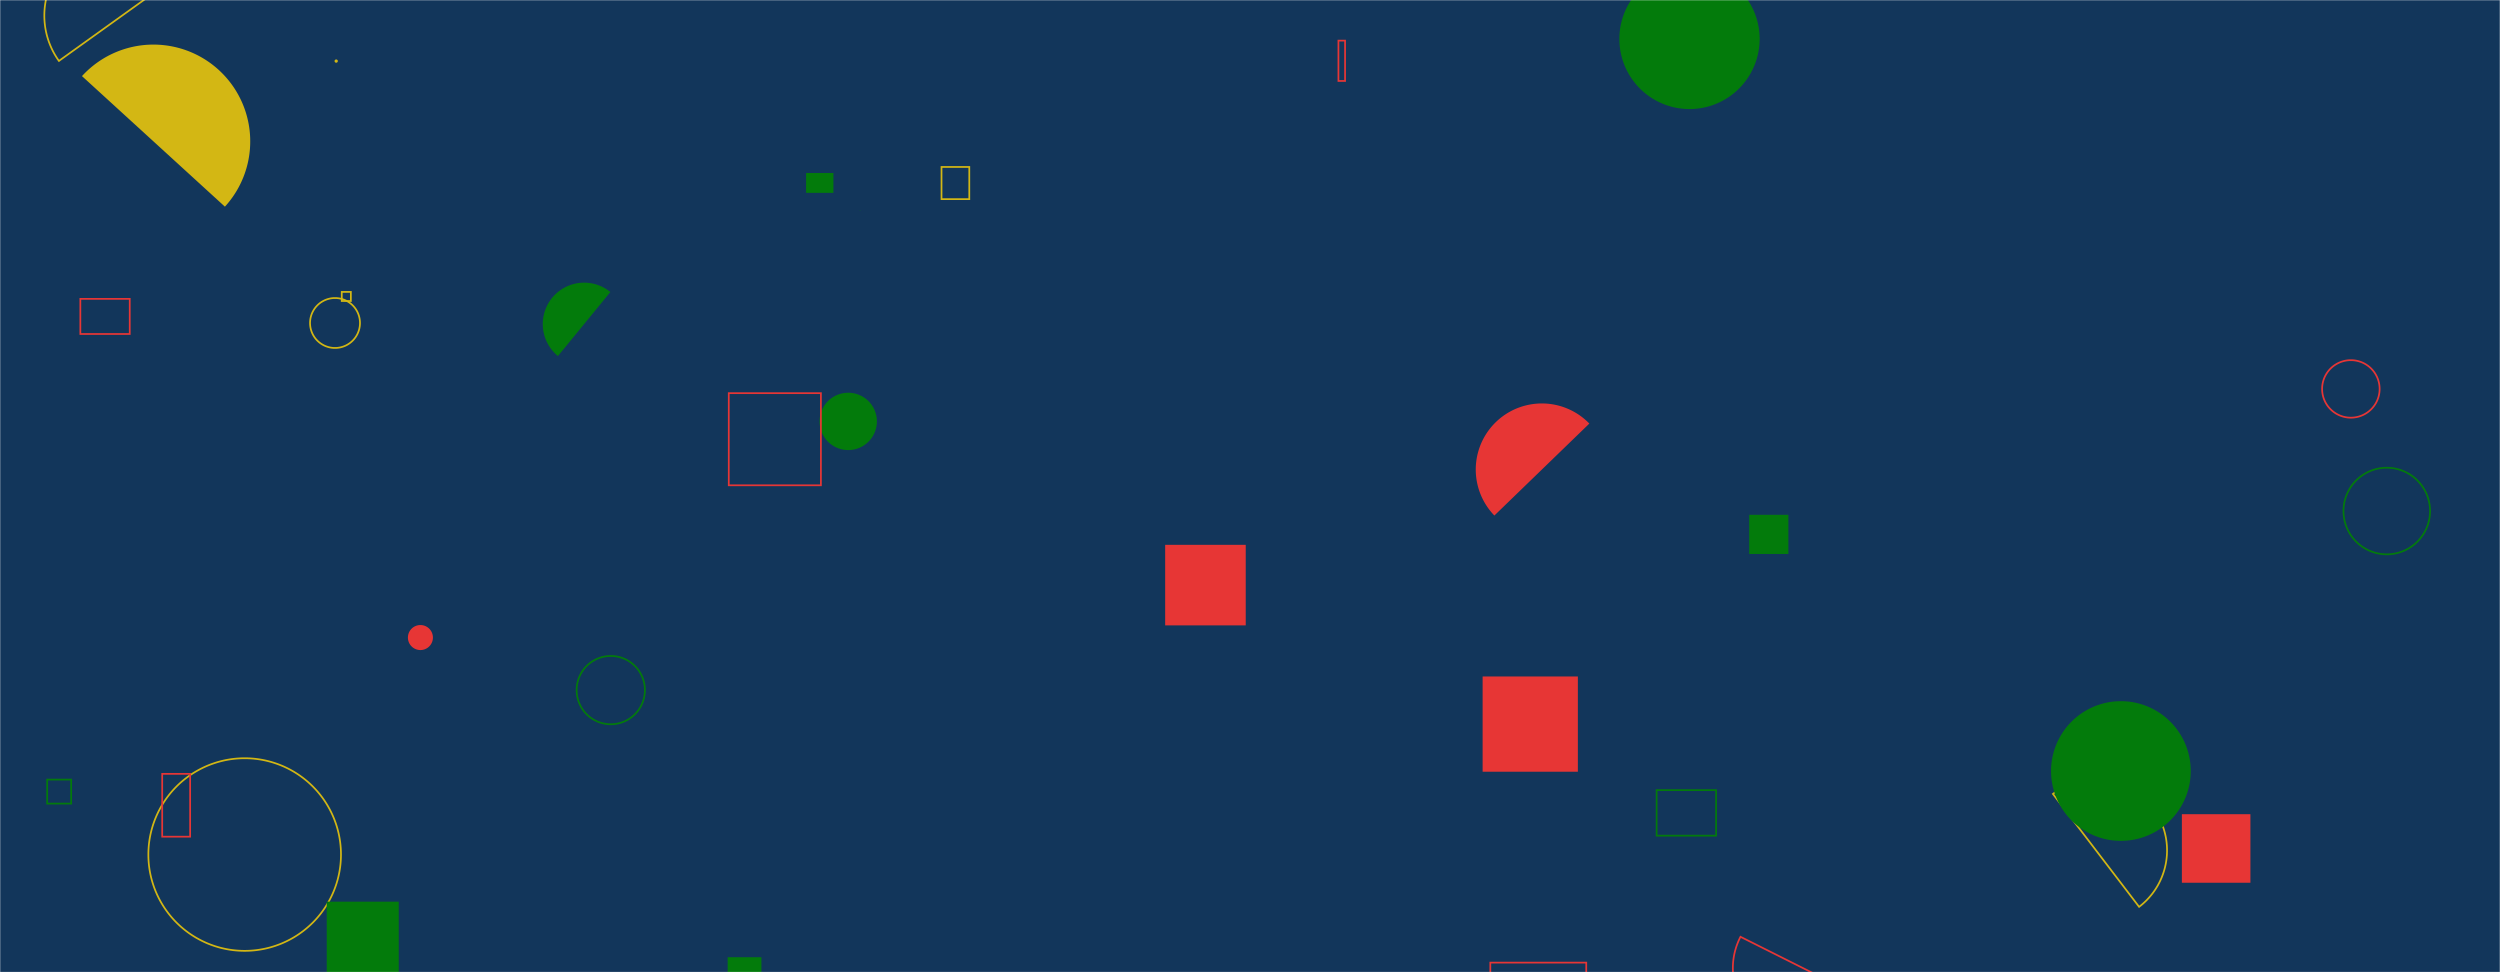 <svg xmlns="http://www.w3.org/2000/svg" version="1.1" xmlns:xlink="http://www.w3.org/1999/xlink" xmlns:svgjs="http://svgjs.com/svgjs" width="1440" height="560" preserveAspectRatio="none" viewBox="0 0 1440 560"><g mask="url(&quot;#SvgjsMask1004&quot;)" fill="none"><rect width="1440" height="560" x="0" y="0" fill="rgba(18, 54, 91, 1)"></rect><path d="M27.17 449.05L40.99 449.05L40.99 462.87L27.17 462.87z" stroke="#037b0b"></path><path d="M1232.13 522.34a40.9 40.9 0 1 0-49.63-65.03z" stroke="#d3b714"></path><path d="M85.46 492.22 a55.47 55.47 0 1 0 110.94 0 a55.47 55.47 0 1 0 -110.94 0z" stroke="#d3b714"></path><path d="M196.85 168.14L202.09 168.14L202.09 173.38L196.85 173.38z" stroke="#d3b714"></path><path d="M472.07 242.73 a16.51 16.51 0 1 0 33.02 0 a16.51 16.51 0 1 0 -33.02 0z" fill="#037b0b"></path><path d="M464.31 99.65L480.05 99.65L480.05 111.08L464.31 111.08z" fill="#037b0b"></path><path d="M954.22 455.1L988.46 455.1L988.46 481.35L954.22 481.35z" stroke="#037b0b"></path><path d="M1256.76 468.98L1296.24 468.98L1296.24 508.46L1256.76 508.46z" fill="#e73635"></path><path d="M932.75 22.42 a40.4 40.4 0 1 0 80.8 0 a40.4 40.4 0 1 0 -80.8 0z" fill="#037b0b"></path><path d="M1349.85 294.36 a24.93 24.93 0 1 0 49.86 0 a24.93 24.93 0 1 0 -49.86 0z" stroke="#037b0b"></path><path d="M351.57 168.21a23.83 23.83 0 1 0-30.2 36.88z" fill="#037b0b"></path><path d="M495.15 121.1a0.21 0.21 0 1 0 0.4-0.11z" fill="#037b0b"></path><path d="M419.14 551.36L438.57 551.36L438.57 585.48L419.14 585.48z" fill="#037b0b"></path><path d="M1002.53 539.59a39.55 39.55 0 1 0 70.72 35.42z" stroke="#e73635"></path><path d="M915.46 243.98a38.07 38.07 0 1 0-54.7 52.97z" fill="#e73635"></path><path d="M192.71 35.19 a0.94 0.94 0 1 0 1.88 0 a0.94 0.94 0 1 0 -1.88 0z" fill="#d3b714"></path><path d="M853.99 389.65L908.85 389.65L908.85 444.51L853.99 444.51z" fill="#e73635"></path><path d="M93.43 445.74L109.52 445.74L109.52 481.93L93.43 481.93z" stroke="#e73635"></path><path d="M770.94 23.4L774.76 23.4L774.76 46.63L770.94 46.63z" stroke="#e73635"></path><path d="M129.55 119.04a55.75 55.75 0 1 0-82.33-75.2z" fill="#d3b714"></path><path d="M234.96 367.23 a7.2 7.2 0 1 0 14.4 0 a7.2 7.2 0 1 0 -14.4 0z" fill="#e73635"></path><path d="M419.77 226.46L472.84 226.46L472.84 279.53L419.77 279.53z" stroke="#e73635"></path><path d="M46.28 172.15L74.73 172.15L74.73 192.38L46.28 192.38z" stroke="#e73635"></path><path d="M671.14 313.82L717.54 313.82L717.54 360.22L671.14 360.22z" fill="#e73635"></path><path d="M188.2 519.36L229.68 519.36L229.68 560.84L188.2 560.84z" fill="#037b0b"></path><path d="M1007.55 296.53L1030.11 296.53L1030.11 319.09L1007.55 319.09z" fill="#037b0b"></path><path d="M332.15 397.51 a19.66 19.66 0 1 0 39.32 0 a19.66 19.66 0 1 0 -39.32 0z" stroke="#037b0b"></path><path d="M106.78-17.16a44.82 44.82 0 1 0-72.84 52.25z" stroke="#d3b714"></path><path d="M858.42 554.47L913.68 554.47L913.68 609.73L858.42 609.73z" stroke="#e73635"></path><path d="M542.31 96.17L558.31 96.17L558.31 114.7L542.31 114.7z" stroke="#d3b714"></path><path d="M178.59 186.05 a14.38 14.38 0 1 0 28.76 0 a14.38 14.38 0 1 0 -28.76 0z" stroke="#d3b714"></path><path d="M1337.54 224.02 a16.56 16.56 0 1 0 33.12 0 a16.56 16.56 0 1 0 -33.12 0z" stroke="#e73635"></path><path d="M1181.41 444.11 a40.23 40.23 0 1 0 80.46 0 a40.23 40.23 0 1 0 -80.46 0z" fill="#037b0b"></path></g><defs><mask id="SvgjsMask1004"><rect width="1440" height="560" fill="#ffffff"></rect></mask></defs></svg>
